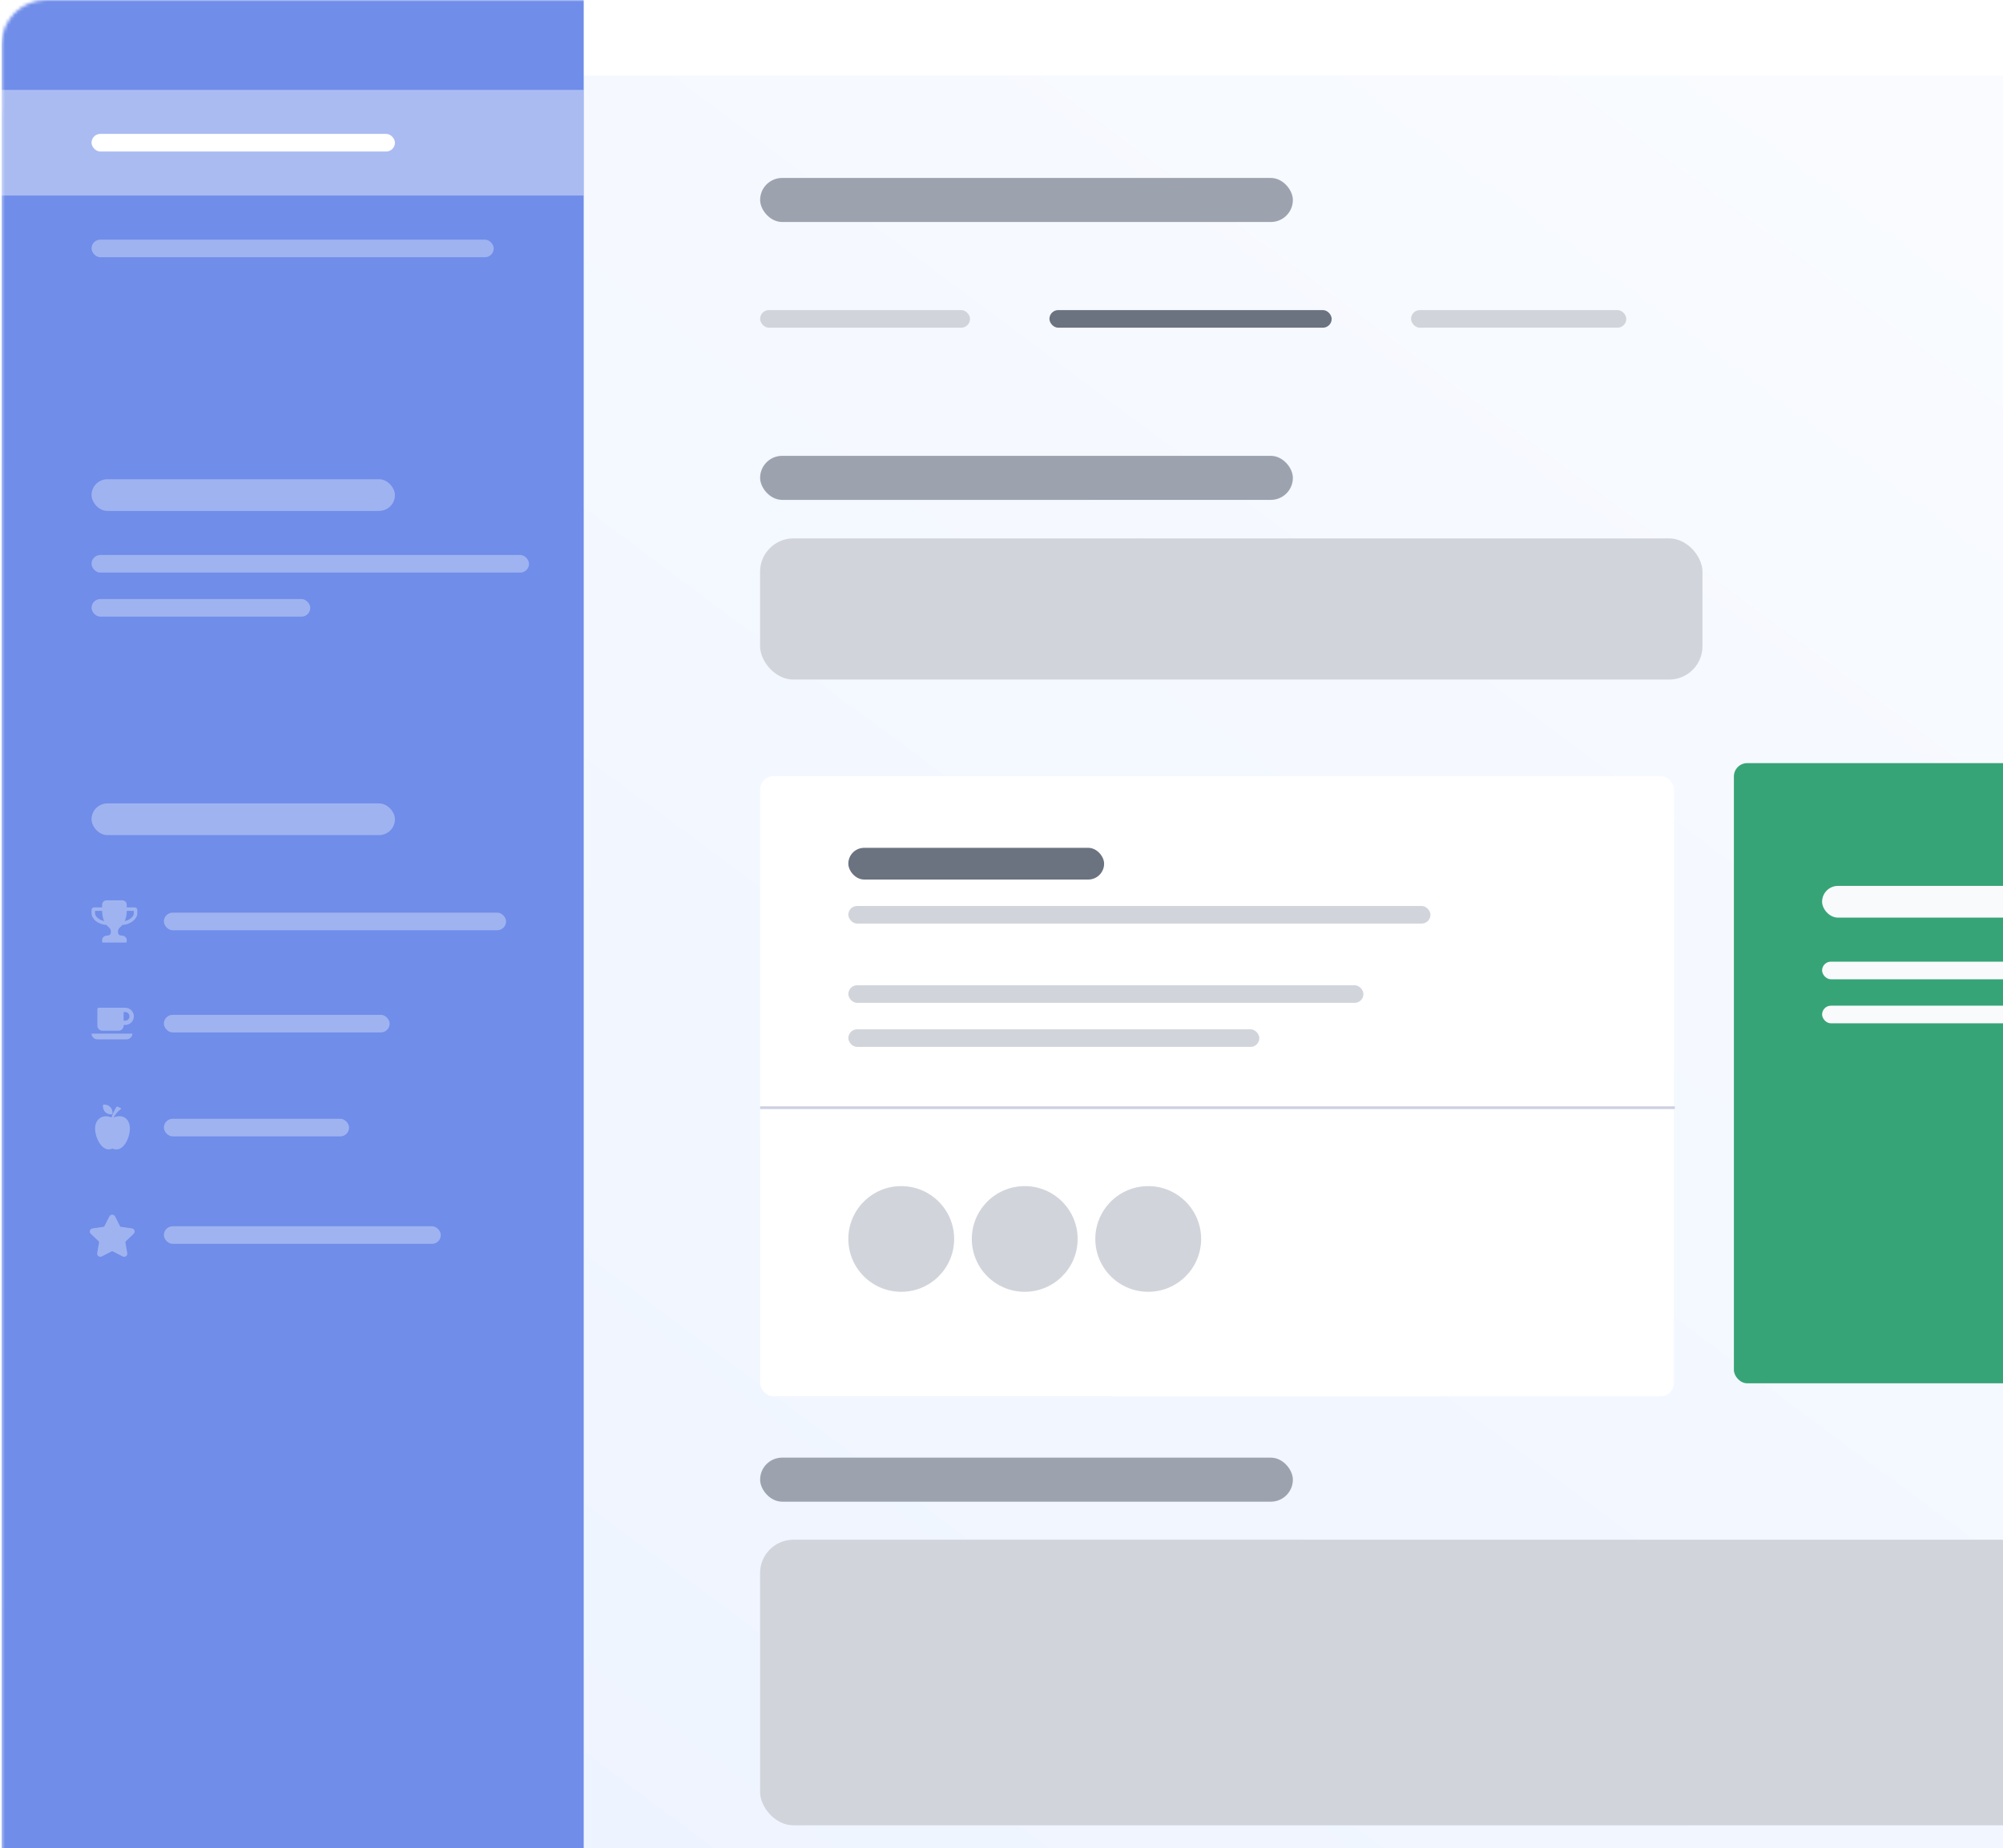 <svg width="610" height="563" viewBox="0 0 610 563" fill="none" xmlns="http://www.w3.org/2000/svg">
<g clip-path="url(#clip0_77_13725)">
<g filter="url(#filter0_d_77_13725)">
<rect x="0.477" width="859.582" height="644" rx="13.532" fill="url(#paint0_linear_77_13725)"/>
</g>
<mask id="mask0_77_13725" style="mask-type:luminance" maskUnits="userSpaceOnUse" x="0" y="0" width="861" height="644">
<rect x="0.477" width="859.582" height="644" rx="13.532" fill="white"/>
</mask>
<g mask="url(#mask0_77_13725)">
<rect x="0.477" width="177.289" height="644" fill="#6F8DE9"/>
<rect opacity="0.493" x="0.477" y="27.37" width="177.289" height="32.2" fill="#E7ECFB"/>
<rect x="27.876" y="72.987" width="122.49" height="5.367" rx="2.683" fill="#9FB3F0"/>
<rect x="27.876" y="40.787" width="92.405" height="5.367" rx="2.683" fill="white"/>
<rect x="27.876" y="145.973" width="92.405" height="9.66" rx="4.83" fill="#9FB3F0"/>
<rect x="231.489" y="54.204" width="162.246" height="13.417" rx="6.708" fill="#9CA3AF"/>
<rect x="231.489" y="138.85" width="162.246" height="13.417" rx="6.708" fill="#9CA3AF"/>
<rect x="231.489" y="444" width="162.246" height="13.417" rx="6.708" fill="#9CA3AF"/>
<rect x="231.477" y="164" width="287" height="43" rx="10.151" fill="#D1D5DB"/>
<rect x="231.477" y="469" width="573" height="87" rx="10.151" fill="#D1D5DB"/>
<rect x="27.876" y="169.05" width="133.235" height="5.367" rx="2.683" fill="#9FB3F0"/>
<rect x="27.876" y="244.72" width="92.405" height="9.66" rx="4.83" fill="#9FB3F0"/>
<rect x="231.489" y="94.453" width="63.931" height="5.367" rx="2.683" fill="#D1D5DB"/>
<rect x="319.596" y="94.453" width="85.958" height="5.367" rx="2.683" fill="#6B7280"/>
<rect x="429.73" y="94.453" width="65.543" height="5.367" rx="2.683" fill="#D1D5DB"/>
<rect x="49.903" y="277.993" width="104.224" height="5.367" rx="2.683" fill="#9FB3F0"/>
<rect x="49.903" y="309.12" width="68.767" height="5.367" rx="2.683" fill="#9FB3F0"/>
<rect x="49.903" y="340.783" width="56.41" height="5.367" rx="2.683" fill="#9FB3F0"/>
<rect x="49.903" y="373.52" width="84.347" height="5.367" rx="2.683" fill="#9FB3F0"/>
<path fill-rule="evenodd" clip-rule="evenodd" d="M31.21 313.967H36.099C36.526 313.967 36.891 313.817 37.197 313.516C37.502 313.215 37.655 312.854 37.655 312.434V312.215H38.1C38.836 312.215 39.465 311.959 39.986 311.446C40.507 310.932 40.767 310.313 40.767 309.588C40.767 308.862 40.507 308.243 39.986 307.729C39.465 307.216 38.836 306.959 38.1 306.959H30.098C29.978 306.959 29.874 307.003 29.786 307.089C29.698 307.176 29.654 307.279 29.654 307.398V312.434C29.654 312.854 29.807 313.215 30.112 313.516C30.418 313.817 30.784 313.967 31.21 313.967ZM37.655 308.274H38.1C38.47 308.274 38.785 308.401 39.044 308.657C39.304 308.912 39.434 309.223 39.434 309.588C39.434 309.952 39.304 310.263 39.044 310.518C38.785 310.774 38.47 310.902 38.1 310.902H37.655V308.274ZM29.654 316.595C29.163 316.595 28.744 316.424 28.397 316.082C28.049 315.74 27.876 315.327 27.876 314.843H40.322C40.322 315.327 40.149 315.74 39.802 316.082C39.455 316.424 39.035 316.595 38.544 316.595H29.654Z" fill="#9FB3F0"/>
<path fill-rule="evenodd" clip-rule="evenodd" d="M41.582 276.616C41.426 276.459 41.236 276.381 41.013 276.381H38.6V275.577C38.6 275.208 38.469 274.893 38.206 274.63C37.944 274.368 37.628 274.237 37.259 274.237H32.434C32.065 274.237 31.749 274.368 31.487 274.63C31.224 274.893 31.093 275.208 31.093 275.577V276.381H28.68C28.457 276.381 28.267 276.459 28.11 276.616C27.954 276.772 27.876 276.962 27.876 277.185V278.257C27.876 278.654 27.992 279.053 28.223 279.455C28.455 279.857 28.768 280.22 29.162 280.544C29.555 280.868 30.039 281.14 30.611 281.361C31.184 281.582 31.786 281.706 32.417 281.734C32.651 282.035 32.917 282.301 33.213 282.529C33.425 282.719 33.572 282.922 33.653 283.137C33.733 283.352 33.774 283.602 33.774 283.886C33.774 284.188 33.689 284.442 33.518 284.649C33.348 284.855 33.076 284.959 32.702 284.959C32.283 284.959 31.91 285.086 31.583 285.34C31.256 285.594 31.093 285.914 31.093 286.299V286.835C31.093 286.913 31.118 286.978 31.168 287.028C31.219 287.078 31.283 287.103 31.361 287.103H38.332C38.41 287.103 38.474 287.078 38.525 287.028C38.575 286.978 38.6 286.913 38.6 286.835V286.299C38.6 285.914 38.437 285.594 38.109 285.34C37.783 285.086 37.41 284.959 36.991 284.959C36.617 284.959 36.344 284.855 36.174 284.649C36.004 284.442 35.919 284.188 35.919 283.886C35.919 283.602 35.959 283.352 36.04 283.137C36.121 282.922 36.268 282.719 36.48 282.529C36.776 282.3 37.042 282.035 37.276 281.734C37.907 281.706 38.509 281.582 39.082 281.361C39.654 281.14 40.137 280.868 40.531 280.544C40.925 280.22 41.238 279.857 41.469 279.455C41.701 279.053 41.817 278.654 41.817 278.257V277.185C41.817 276.962 41.739 276.772 41.582 276.616ZM29.74 279.614C29.212 279.145 28.948 278.693 28.948 278.257V277.453H31.093C31.093 278.62 31.3 279.656 31.713 280.561C30.925 280.399 30.268 280.083 29.74 279.614ZM39.953 279.615C40.481 279.146 40.745 278.693 40.745 278.257V277.453H38.6C38.6 278.621 38.393 279.656 37.98 280.561C38.767 280.399 39.425 280.084 39.953 279.615Z" fill="#9FB3F0"/>
<path fill-rule="evenodd" clip-rule="evenodd" d="M34.274 339.154C34.262 339.304 34.132 339.437 33.985 339.449C33.985 339.449 32.838 339.547 32.039 338.733C31.239 337.918 31.336 336.751 31.336 336.751C31.348 336.601 31.478 336.468 31.625 336.456C31.625 336.456 32.769 336.359 33.57 337.173C34.368 337.987 34.274 339.154 34.274 339.154ZM35.637 338.888C35.165 339.44 34.791 340.014 34.555 340.416C37.383 339.146 39.559 340.836 39.559 343.718C39.559 346.703 37.465 351.283 34.254 349.868C31.205 351.236 28.95 346.702 28.95 343.718C28.95 340.86 31.371 339.217 33.917 340.39C34.741 338.214 35.441 337.191 35.441 337.191C35.529 337.071 35.711 337.025 35.845 337.089L36.791 337.539C36.925 337.602 36.937 337.729 36.82 337.819C36.82 337.819 36.037 338.42 35.637 338.888H35.637Z" fill="#9FB3F0"/>
<path fill-rule="evenodd" clip-rule="evenodd" d="M40.72 375.807C40.989 375.55 41.084 375.173 40.968 374.822C40.851 374.471 40.548 374.221 40.176 374.168L36.864 373.696C36.723 373.676 36.601 373.59 36.538 373.464L35.057 370.524C34.891 370.194 34.554 369.989 34.178 369.989C33.802 369.989 33.465 370.194 33.298 370.524L31.817 373.464C31.754 373.59 31.632 373.676 31.491 373.697L28.179 374.168C27.807 374.221 27.504 374.472 27.387 374.822C27.271 375.173 27.366 375.55 27.635 375.807L30.032 378.096C30.134 378.193 30.181 378.334 30.157 378.471L29.591 381.703C29.541 381.987 29.617 382.264 29.805 382.482C30.097 382.822 30.607 382.925 31.014 382.716L33.976 381.19C34.1 381.126 34.256 381.127 34.379 381.19L37.341 382.716C37.485 382.79 37.639 382.827 37.798 382.827C38.087 382.827 38.361 382.701 38.55 382.482C38.738 382.264 38.814 381.986 38.764 381.703L38.199 378.471C38.175 378.334 38.221 378.193 38.324 378.096L40.72 375.807Z" fill="#9FB3F0"/>
<rect x="27.876" y="182.467" width="66.618" height="5.367" rx="2.683" fill="#9FB3F0"/>
<g filter="url(#filter1_d_77_13725)">
<rect x="231.489" y="231.417" width="278.29" height="188.907" rx="4.061" fill="white"/>
</g>
<path d="M231.489 337.408H510.047" stroke="#CBD0E1" stroke-width="0.812"/>
<ellipse cx="274.468" cy="377.391" rx="16.117" ry="16.1" fill="#D1D5DB"/>
<ellipse cx="312.075" cy="377.391" rx="16.117" ry="16.1" fill="#D1D5DB"/>
<ellipse cx="349.682" cy="377.391" rx="16.117" ry="16.1" fill="#D1D5DB"/>
<rect x="258.351" y="258.25" width="77.9" height="9.66" rx="4.83" fill="#6B7280"/>
<rect x="258.351" y="300.11" width="156.874" height="5.367" rx="2.683" fill="#D1D5DB"/>
<rect x="258.351" y="275.959" width="177.289" height="5.367" rx="2.683" fill="#D1D5DB"/>
<rect x="258.351" y="313.527" width="125.177" height="5.367" rx="2.683" fill="#D1D5DB"/>
<g filter="url(#filter2_d_77_13725)">
<rect x="528.045" y="227.45" width="278.29" height="188.907" rx="4.061" fill="#37A477"/>
</g>
</g>
<rect x="554.907" y="269.846" width="92.405" height="9.66" rx="4.83" fill="#F9FAFB"/>
<rect x="554.907" y="292.923" width="133.235" height="5.367" rx="2.683" fill="#F9FAFB"/>
<rect x="554.907" y="306.339" width="66.618" height="5.367" rx="2.683" fill="#F9FAFB"/>
</g>
<defs>
<filter id="filter0_d_77_13725" x="-43.523" y="-21" width="947.582" height="732" filterUnits="userSpaceOnUse" color-interpolation-filters="sRGB">
<feFlood flood-opacity="0" result="BackgroundImageFix"/>
<feColorMatrix in="SourceAlpha" type="matrix" values="0 0 0 0 0 0 0 0 0 0 0 0 0 0 0 0 0 0 127 0" result="hardAlpha"/>
<feMorphology radius="14" operator="erode" in="SourceAlpha" result="effect1_dropShadow_77_13725"/>
<feOffset dy="23"/>
<feGaussianBlur stdDeviation="29"/>
<feColorMatrix type="matrix" values="0 0 0 0 0.207 0 0 0 0 0.311 0 0 0 0 0.623 0 0 0 0.385 0"/>
<feBlend mode="normal" in2="BackgroundImageFix" result="effect1_dropShadow_77_13725"/>
<feBlend mode="normal" in="SourceGraphic" in2="effect1_dropShadow_77_13725" result="shape"/>
</filter>
<filter id="filter1_d_77_13725" x="225.489" y="230.417" width="290.29" height="200.907" filterUnits="userSpaceOnUse" color-interpolation-filters="sRGB">
<feFlood flood-opacity="0" result="BackgroundImageFix"/>
<feColorMatrix in="SourceAlpha" type="matrix" values="0 0 0 0 0 0 0 0 0 0 0 0 0 0 0 0 0 0 127 0" result="hardAlpha"/>
<feMorphology radius="8" operator="erode" in="SourceAlpha" result="effect1_dropShadow_77_13725"/>
<feOffset dy="5"/>
<feGaussianBlur stdDeviation="7"/>
<feColorMatrix type="matrix" values="0 0 0 0 0.806 0 0 0 0 0.854 0 0 0 0 0.967 0 0 0 1 0"/>
<feBlend mode="normal" in2="BackgroundImageFix" result="effect1_dropShadow_77_13725"/>
<feBlend mode="normal" in="SourceGraphic" in2="effect1_dropShadow_77_13725" result="shape"/>
</filter>
<filter id="filter2_d_77_13725" x="522.045" y="226.45" width="290.29" height="200.907" filterUnits="userSpaceOnUse" color-interpolation-filters="sRGB">
<feFlood flood-opacity="0" result="BackgroundImageFix"/>
<feColorMatrix in="SourceAlpha" type="matrix" values="0 0 0 0 0 0 0 0 0 0 0 0 0 0 0 0 0 0 127 0" result="hardAlpha"/>
<feMorphology radius="8" operator="erode" in="SourceAlpha" result="effect1_dropShadow_77_13725"/>
<feOffset dy="5"/>
<feGaussianBlur stdDeviation="7"/>
<feColorMatrix type="matrix" values="0 0 0 0 0.806 0 0 0 0 0.854 0 0 0 0 0.967 0 0 0 1 0"/>
<feBlend mode="normal" in2="BackgroundImageFix" result="effect1_dropShadow_77_13725"/>
<feBlend mode="normal" in="SourceGraphic" in2="effect1_dropShadow_77_13725" result="shape"/>
</filter>
<linearGradient id="paint0_linear_77_13725" x1="434.07" y1="966" x2="1050.6" y2="135.804" gradientUnits="userSpaceOnUse">
<stop stop-color="#EBF2FF"/>
<stop offset="1" stop-color="#FCFDFF"/>
</linearGradient>
<clipPath id="clip0_77_13725">
<rect width="860" height="644" fill="white" transform="translate(0.477)"/>
</clipPath>
</defs>
</svg>
